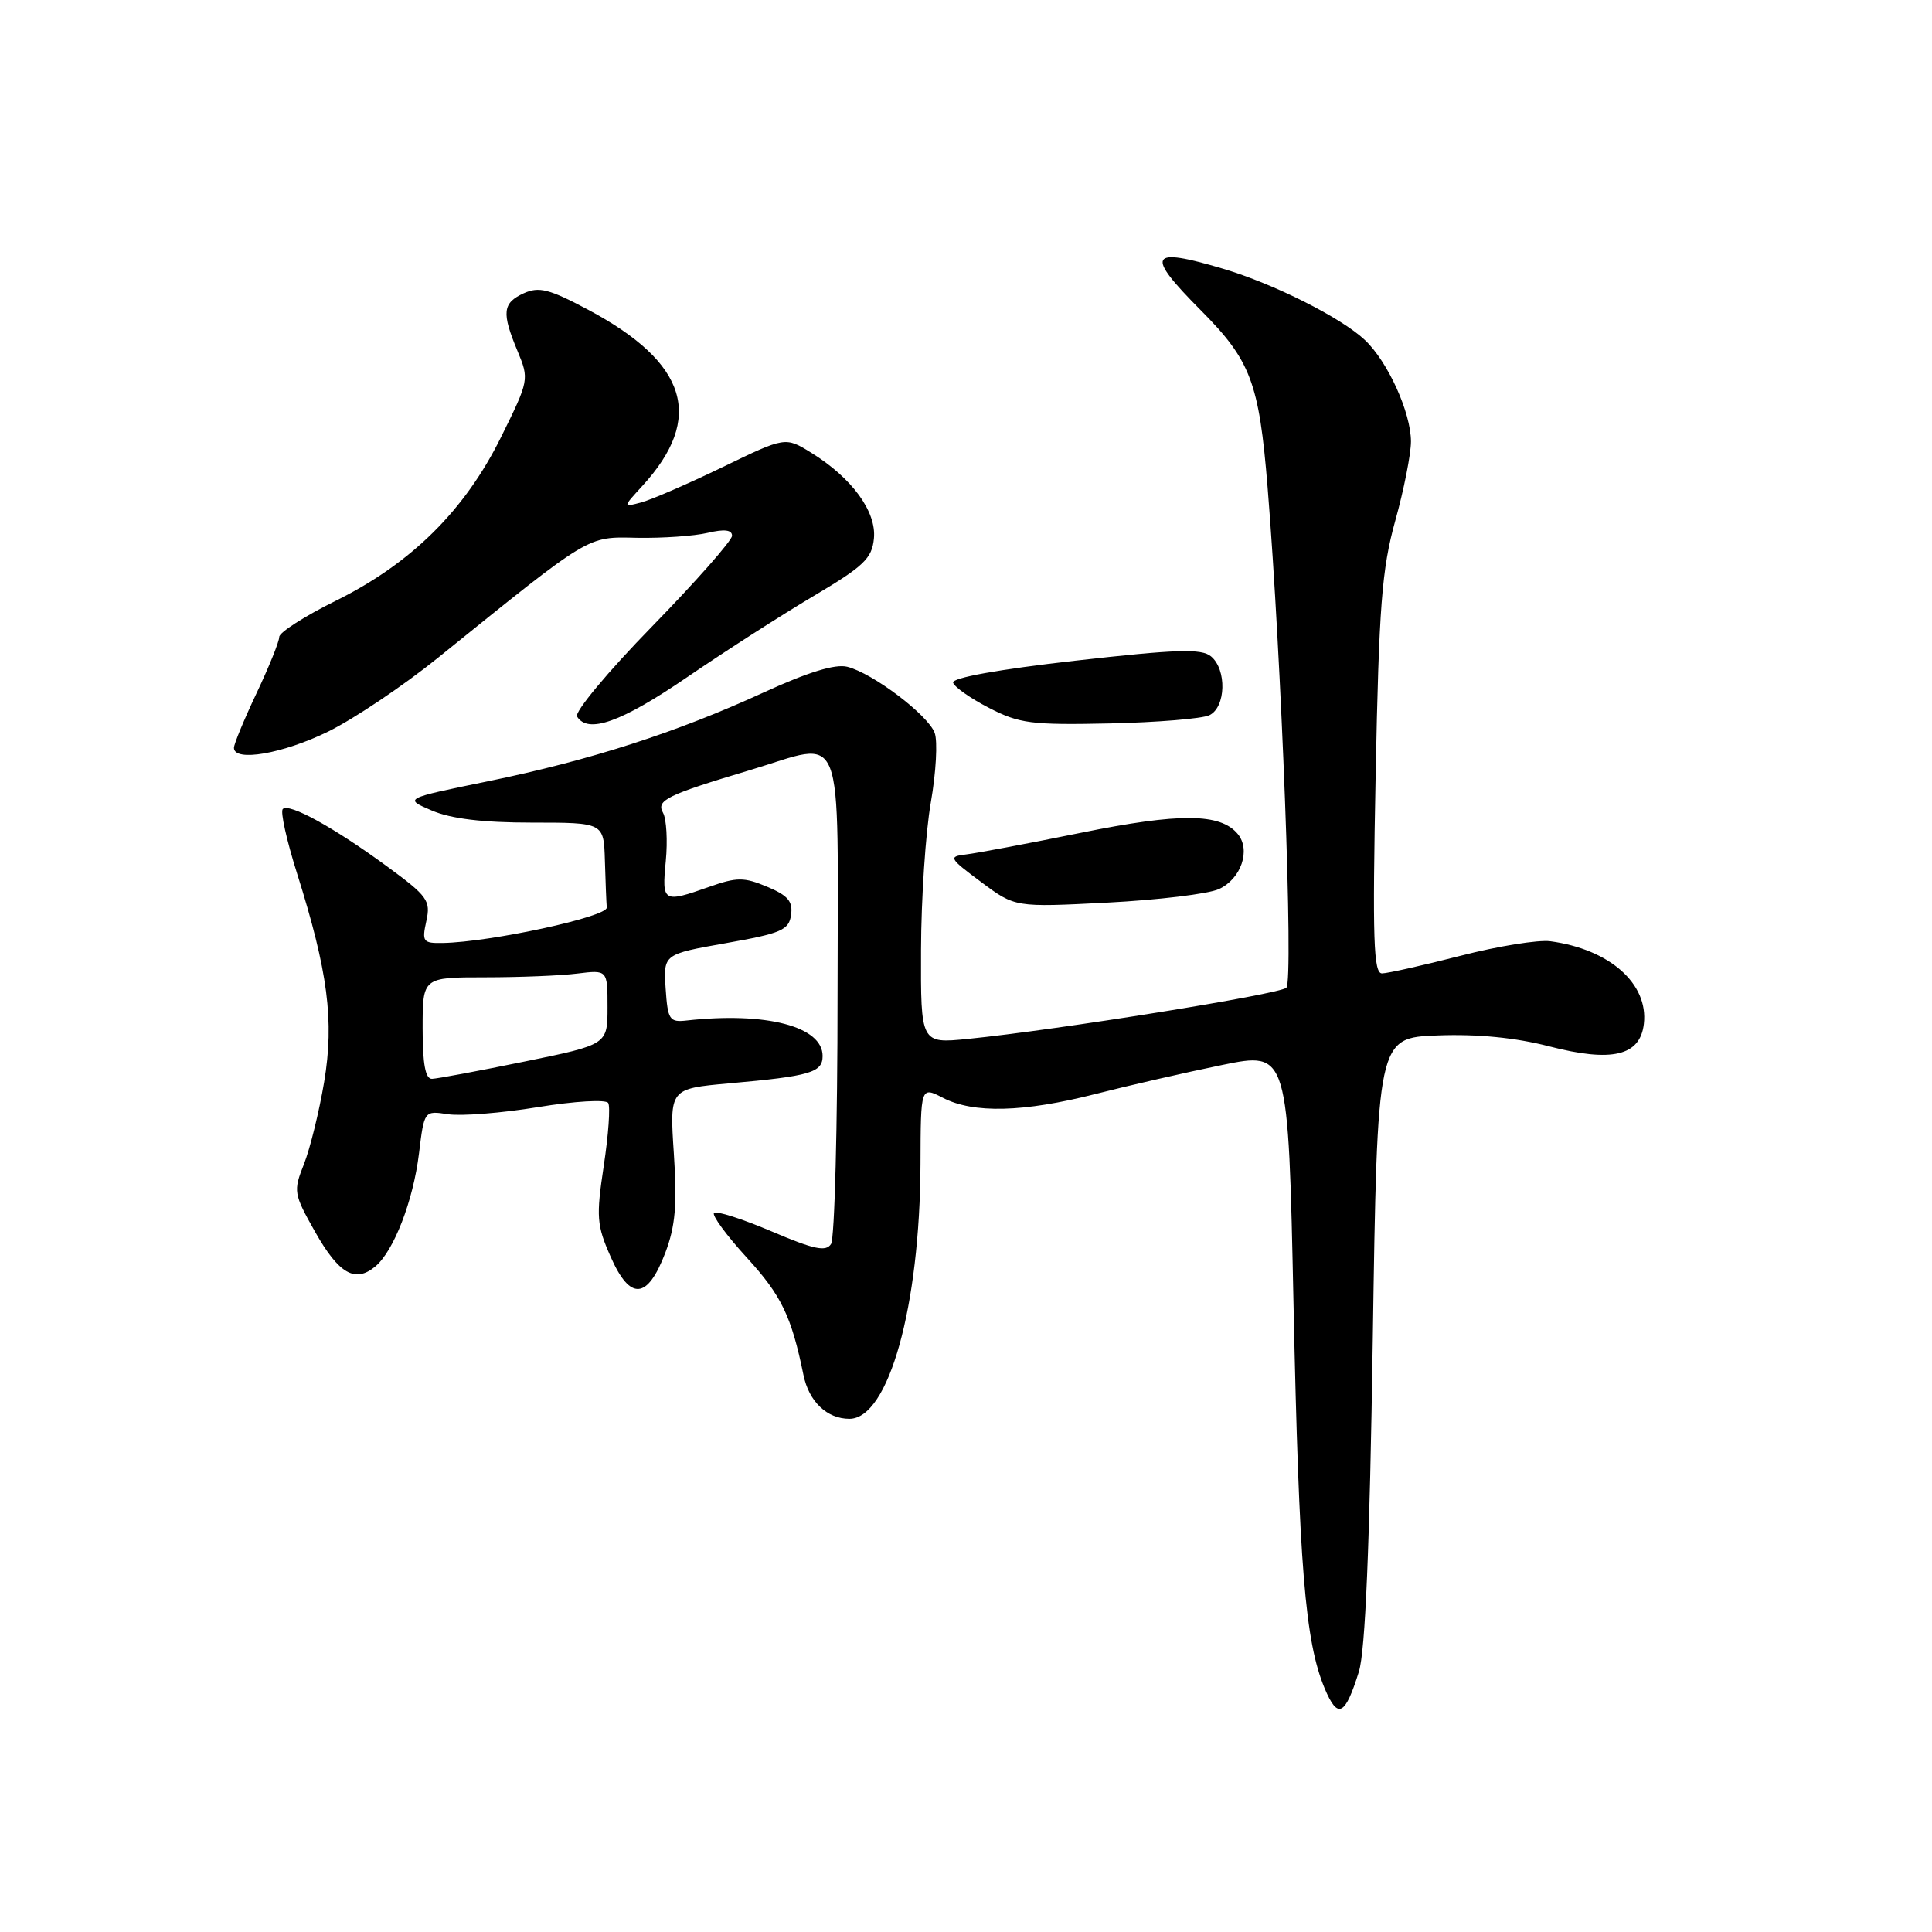 <?xml version="1.0" encoding="UTF-8" standalone="no"?>
<!DOCTYPE svg PUBLIC "-//W3C//DTD SVG 1.1//EN" "http://www.w3.org/Graphics/SVG/1.1/DTD/svg11.dtd" >
<svg xmlns="http://www.w3.org/2000/svg" xmlns:xlink="http://www.w3.org/1999/xlink" version="1.1" viewBox="0 0 256 256">
 <g >
 <path fill="currentColor"
d=" M 180.06 221.50 C 180.91 218.75 181.49 204.97 181.90 177.50 C 182.50 137.50 182.50 137.50 190.50 137.20 C 195.77 137.00 200.80 137.49 205.25 138.64 C 213.59 140.80 217.33 139.91 217.82 135.67 C 218.44 130.33 213.28 125.78 205.42 124.72 C 203.82 124.51 198.46 125.37 193.51 126.65 C 188.55 127.92 183.88 128.97 183.13 128.98 C 182.00 129.00 181.85 124.54 182.28 102.75 C 182.72 80.27 183.10 75.42 184.88 69.00 C 186.03 64.88 186.96 60.15 186.96 58.50 C 186.95 54.66 183.90 47.93 180.86 45.06 C 177.73 42.10 168.82 37.62 162.07 35.61 C 152.23 32.69 151.70 33.66 159.10 41.10 C 165.73 47.77 166.83 50.67 167.96 64.53 C 169.81 87.27 171.42 129.99 170.45 130.88 C 169.51 131.75 140.25 136.45 128.25 137.66 C 122.00 138.28 122.00 138.28 122.04 125.89 C 122.06 119.08 122.65 110.27 123.34 106.32 C 124.03 102.38 124.26 98.23 123.85 97.11 C 122.96 94.73 115.66 89.20 112.26 88.35 C 110.67 87.95 107.05 89.07 101.20 91.75 C 89.67 97.05 78.19 100.75 64.63 103.53 C 53.50 105.81 53.50 105.81 57.22 107.40 C 59.76 108.49 63.96 109.00 70.47 109.00 C 80.00 109.00 80.00 109.00 80.15 114.00 C 80.23 116.75 80.34 119.56 80.40 120.25 C 80.50 121.48 64.97 124.84 58.67 124.95 C 56.05 125.00 55.89 124.78 56.49 122.05 C 57.09 119.33 56.67 118.75 51.28 114.80 C 44.21 109.62 38.30 106.37 37.47 107.20 C 37.13 107.54 37.98 111.36 39.35 115.70 C 43.46 128.72 44.31 135.24 42.95 143.38 C 42.29 147.30 41.09 152.18 40.28 154.24 C 38.85 157.84 38.90 158.17 41.76 163.24 C 44.90 168.79 47.05 170.03 49.71 167.83 C 52.17 165.80 54.75 159.14 55.52 152.83 C 56.21 147.16 56.21 147.16 59.36 147.64 C 61.08 147.91 66.45 147.49 71.27 146.70 C 76.16 145.90 80.29 145.66 80.59 146.15 C 80.89 146.63 80.62 150.38 80.00 154.48 C 78.98 161.25 79.06 162.34 80.92 166.54 C 83.50 172.39 85.79 172.21 88.16 165.99 C 89.49 162.47 89.74 159.63 89.29 152.88 C 88.72 144.26 88.72 144.26 96.61 143.55 C 107.39 142.59 109.00 142.11 109.00 139.92 C 109.00 136.01 101.54 134.06 91.00 135.22 C 88.70 135.48 88.48 135.14 88.20 130.97 C 87.91 126.44 87.91 126.44 96.20 124.97 C 103.54 123.67 104.54 123.24 104.82 121.23 C 105.08 119.44 104.40 118.65 101.65 117.50 C 98.57 116.21 97.64 116.22 93.95 117.52 C 87.86 119.67 87.69 119.57 88.22 114.10 C 88.48 111.40 88.31 108.53 87.86 107.71 C 86.92 106.04 88.30 105.36 99.36 102.05 C 112.17 98.22 111.00 95.24 110.98 131.75 C 110.98 149.21 110.59 164.10 110.12 164.83 C 109.45 165.90 107.86 165.56 102.23 163.16 C 98.35 161.51 94.92 160.41 94.61 160.72 C 94.31 161.03 96.28 163.72 99.00 166.69 C 103.55 171.67 104.87 174.42 106.46 182.18 C 107.18 185.71 109.57 188.00 112.55 188.00 C 117.75 188.00 121.90 173.09 121.97 154.22 C 122.00 143.95 122.00 143.95 124.95 145.47 C 128.98 147.56 135.64 147.39 145.15 144.96 C 149.54 143.84 157.08 142.11 161.92 141.12 C 170.70 139.32 170.70 139.32 171.40 172.91 C 172.13 207.65 172.93 217.49 175.52 223.71 C 177.26 227.85 178.23 227.38 180.06 221.50 Z  M 161.51 117.81 C 164.45 116.47 165.77 112.63 164.01 110.51 C 161.71 107.74 156.34 107.69 143.23 110.35 C 136.23 111.77 129.38 113.06 128.00 113.22 C 125.64 113.50 125.74 113.70 130.00 116.87 C 134.50 120.23 134.50 120.23 146.74 119.60 C 153.47 119.25 160.11 118.45 161.51 117.81 Z  M 43.50 96.93 C 46.93 95.24 53.46 90.85 58.01 87.18 C 78.45 70.68 77.71 71.12 84.43 71.26 C 87.77 71.32 91.96 71.03 93.75 70.61 C 95.98 70.08 97.00 70.20 97.00 70.99 C 97.00 71.62 92.23 77.03 86.40 83.01 C 80.57 88.98 76.10 94.35 76.46 94.94 C 77.90 97.27 82.30 95.71 91.02 89.75 C 96.05 86.31 103.61 81.46 107.83 78.96 C 114.46 75.03 115.54 74.00 115.80 71.35 C 116.15 67.79 112.89 63.33 107.49 59.99 C 104.06 57.87 104.06 57.87 95.78 61.88 C 91.23 64.08 86.38 66.19 85.00 66.56 C 82.50 67.24 82.50 67.24 85.13 64.37 C 93.37 55.37 91.12 48.07 77.93 41.04 C 72.76 38.29 71.42 37.95 69.40 38.86 C 66.58 40.15 66.45 41.43 68.58 46.53 C 70.13 50.26 70.11 50.40 66.40 57.90 C 61.61 67.61 54.50 74.65 44.52 79.59 C 40.39 81.63 37.00 83.80 37.00 84.40 C 37.00 85.01 35.65 88.35 34.00 91.84 C 32.35 95.33 31.00 98.59 31.00 99.09 C 31.00 101.00 37.51 99.87 43.50 96.93 Z  M 160.25 94.77 C 162.44 93.72 162.58 88.72 160.46 86.97 C 159.20 85.92 155.88 86.03 142.44 87.55 C 132.28 88.70 126.09 89.82 126.29 90.46 C 126.46 91.03 128.60 92.54 131.05 93.80 C 135.05 95.87 136.67 96.08 147.00 95.86 C 153.32 95.72 159.29 95.23 160.25 94.77 Z  M 56.00 136.25 C 56.00 129.50 56.00 129.50 64.25 129.50 C 68.79 129.50 74.30 129.28 76.50 129.00 C 80.50 128.51 80.50 128.51 80.50 133.46 C 80.50 138.41 80.50 138.41 69.50 140.66 C 63.45 141.90 57.94 142.93 57.25 142.95 C 56.37 142.99 56.00 141.01 56.00 136.25 Z "/>
</g>
</svg>